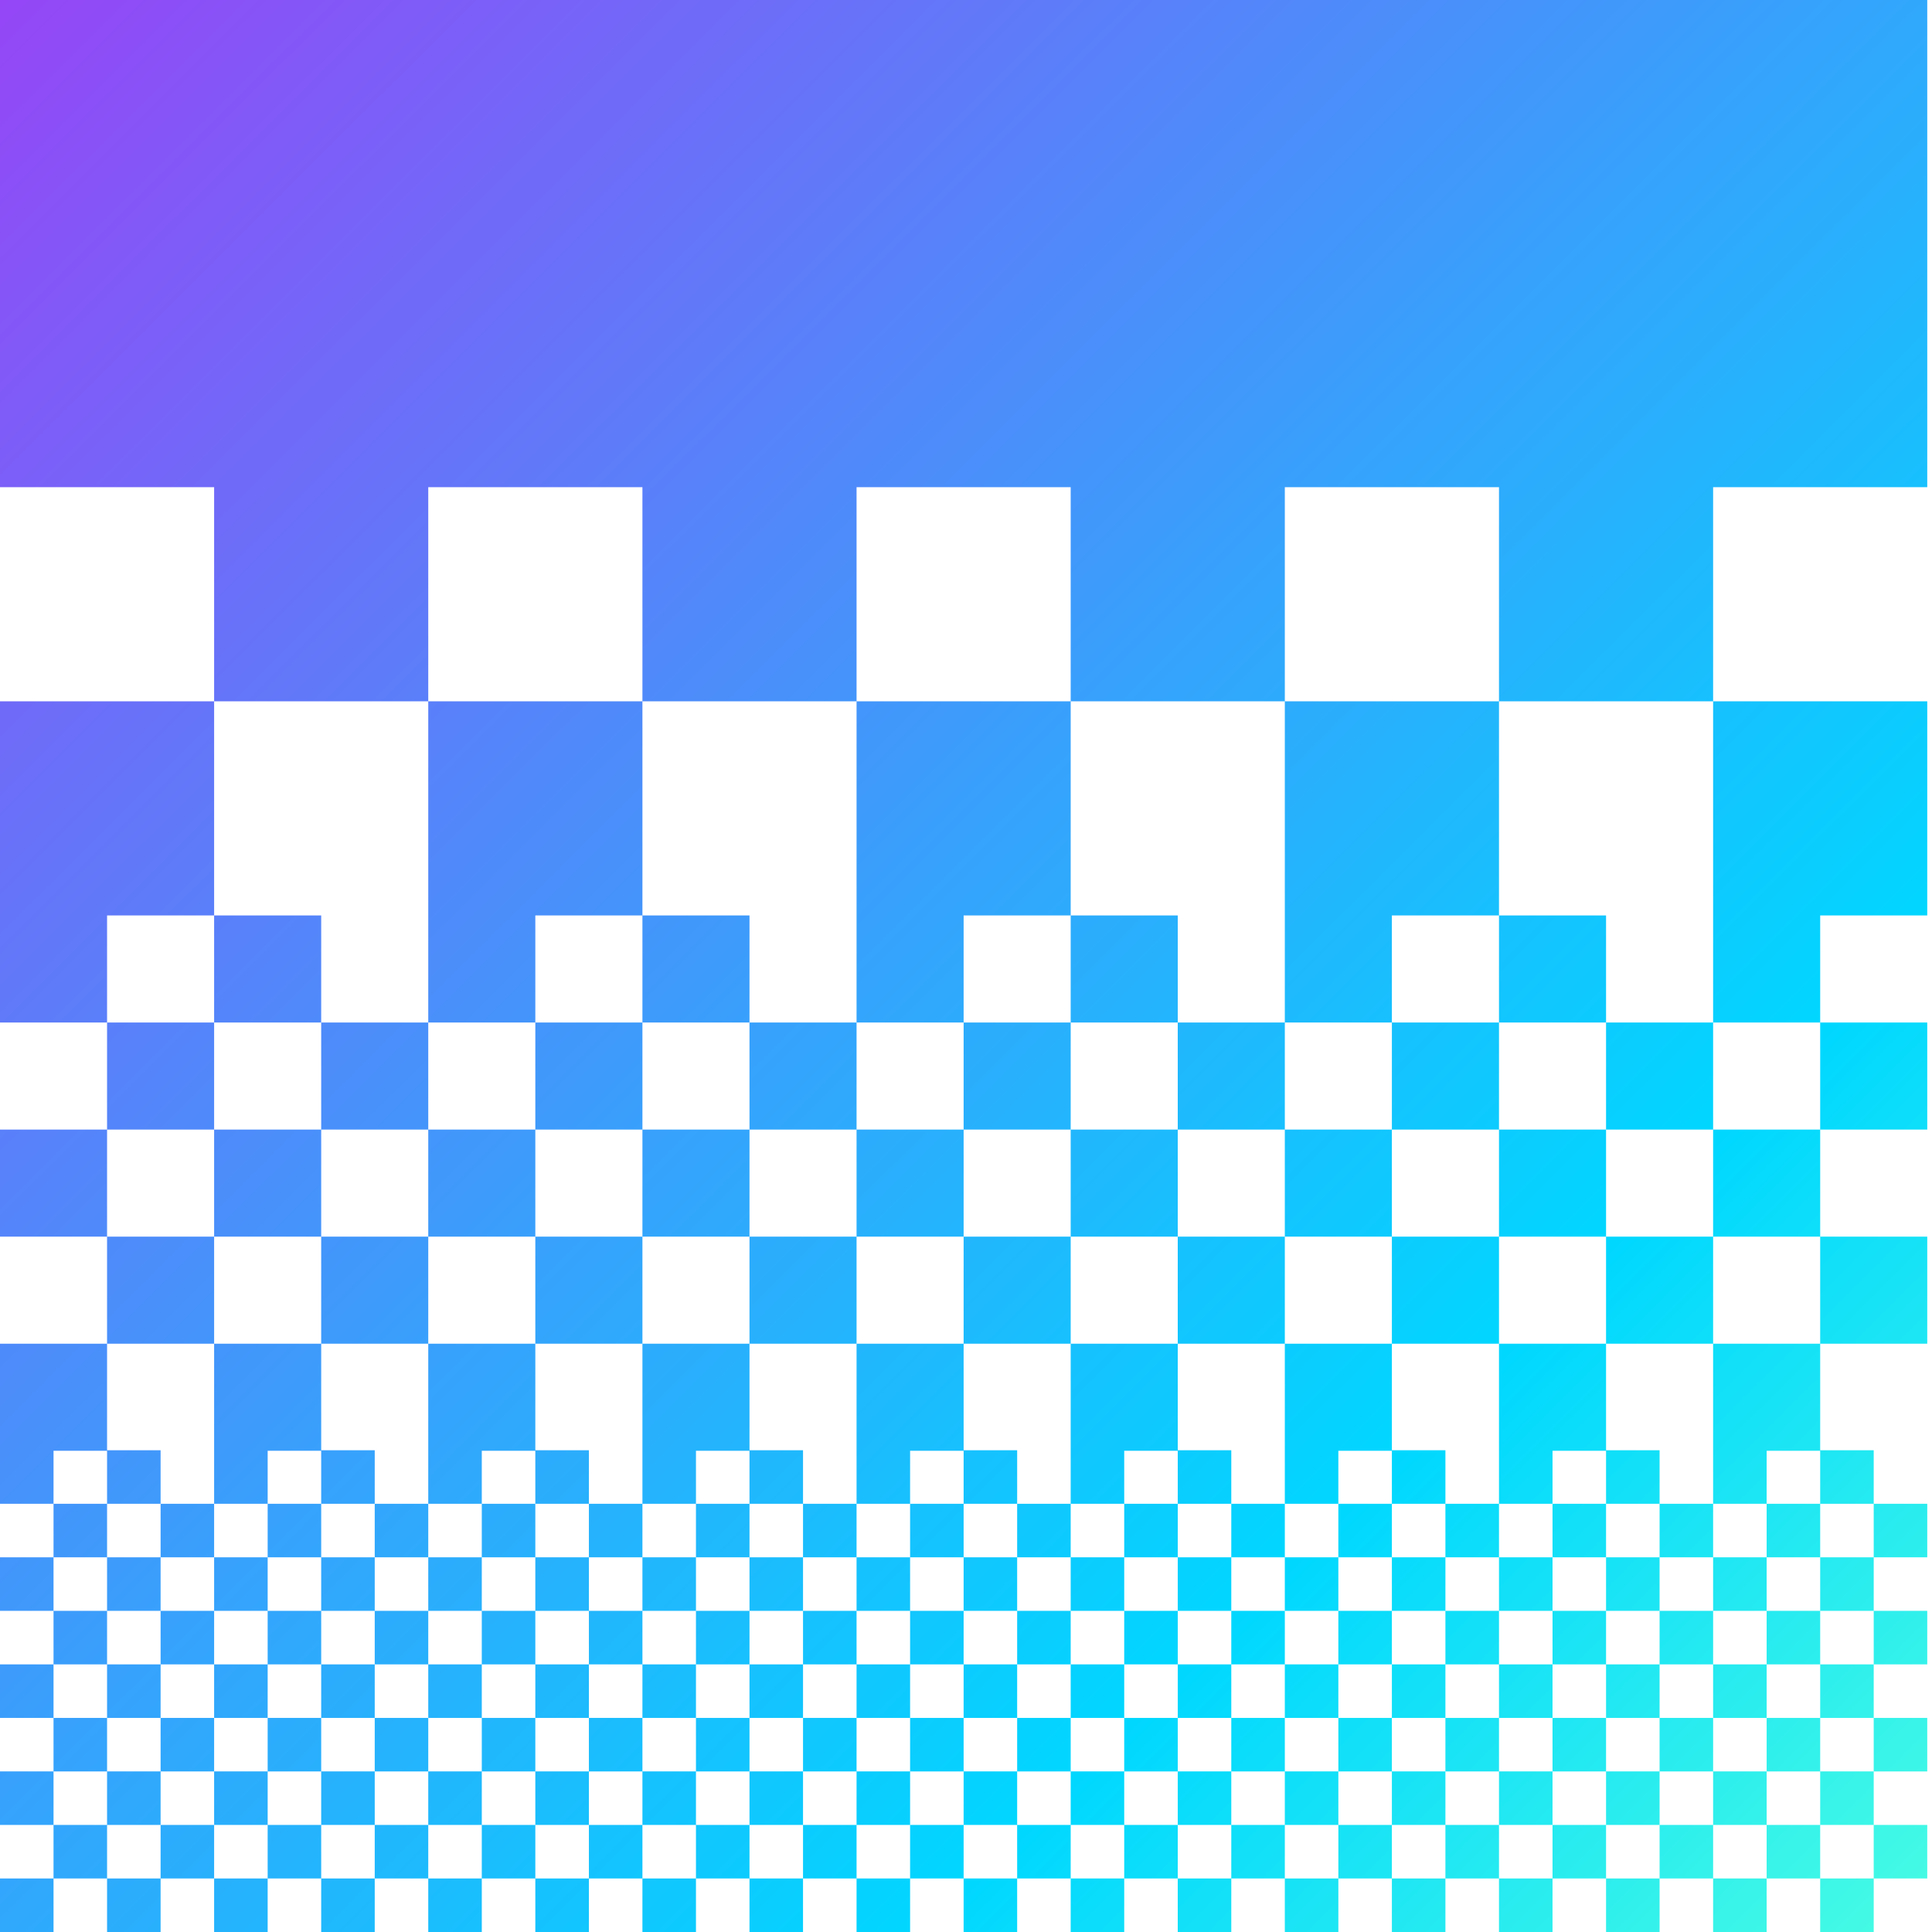 <svg width="48" height="48" viewBox="0 0 48 48" fill="none" xmlns="http://www.w3.org/2000/svg">
<path fill-rule="evenodd" clip-rule="evenodd" d="M47.882 0H0V12.104H5.32V17.424H0V22.744V25.404H2.66V28.064H0V30.724H2.66V33.384H0V36.031V36.044V37.361H1.33V38.691H0V40.021H1.33V41.351H0V42.681H1.33V44.01H0V45.34H1.33V46.67H0V48H1.33V46.67H2.66V48H3.99V46.67H5.32V48H6.65V46.67H7.98V48H9.31V46.67H10.64V48H11.97V46.67H13.3V48H14.631V46.67H15.961V48H17.291V46.67H18.621V48H19.951V46.67H21.281V48H22.611V46.67H23.941V48H25.271V46.67H26.601V48H27.931V46.67H29.261V48H30.591V46.67H31.921V48H33.251V46.67H34.581V48H35.911V46.67H37.242V48H38.572V46.67H39.902V48H41.232V46.67H42.562V48H43.892V46.67H45.222V48H46.552V46.67H47.882V45.34H46.552V44.011H47.882V42.681H46.552V41.351H47.882V40.021H46.552V38.691H47.882V37.361H46.552V36.031H45.222V33.384H47.882V30.724H45.222V28.064H47.882V25.404H45.222V22.744H47.882V17.424H42.562V12.104H47.882V0ZM42.562 25.404V22.744V17.424H37.242V12.104H31.921V17.424H26.601V12.104H21.281V17.424H15.961V12.104H10.64V17.424H5.32V22.744H2.66V25.404H5.32V28.064H2.66V30.724H5.32V33.384H2.66V36.031H3.99V37.361H2.66V36.044H1.33V37.361H2.66V38.691H1.33V40.021H2.66V41.351H1.33V42.681H2.66V44.01H3.99V42.681H5.32V44.01H6.65V42.681H7.98V44.01H9.31V42.681H10.64V44.01H11.97V42.681H13.3V44.01H14.631V42.681H15.961V44.01H17.291V42.681H18.621V44.01H19.951V42.681H21.281V44.01H22.611V42.681H23.941V44.01H25.271V42.681H26.601V44.01H27.931V42.681H29.261V44.01H30.591V42.681H31.921V44.01H33.251V42.681H34.581V44.01H35.911V42.681H37.242V44.01H38.572V42.681H39.902V44.01H41.232V42.681H42.562V44.01H43.892V42.681H45.222V44.01H46.552V42.681H45.222V41.351H46.552V40.021H45.222V38.691H46.552V37.361H45.222V36.044H43.892V37.361H42.562V36.044V36.031V33.384H45.222V30.724H42.562V28.064H45.222V25.404H42.562ZM39.902 25.404H42.562V28.064H39.902V25.404ZM37.242 25.404H39.902V22.744H37.242V17.424H31.921V22.744V25.404H29.261V22.744H26.601V17.424H21.281V22.744V25.404H18.621V22.744H15.961V17.424H10.64V22.744V25.404H7.98V22.744H5.32V25.404H7.98V28.064H5.32V30.724H7.98V33.384H5.32V36.031V36.044V37.361H3.99V38.691H2.66V40.021H3.99V41.351H2.66V42.681H3.99V41.351H5.32V42.681H6.65V41.351H7.98V42.681H9.31V41.351H10.64V42.681H11.97V41.351H13.3V42.681H14.631V41.351H15.961V42.681H17.291V41.351H18.621V42.681H19.951V41.351H21.281V42.681H22.611V41.351H23.941V42.681H25.271V41.351H26.601V42.681H27.931V41.351H29.261V42.681H30.591V41.351H31.921V42.681H33.251V41.351H34.581V42.681H35.911V41.351H37.242V42.681H38.572V41.351H39.902V42.681H41.232V41.351H42.562V42.681H43.892V41.351H45.222V40.021H43.892V38.691H45.222V37.361H43.892V38.691H42.562V37.361H41.232V36.031H39.902V33.384H42.562V30.724H39.902V28.064H37.242V25.404ZM34.581 25.404H37.242V22.744H34.581V25.404ZM34.581 28.064V25.404H31.921V28.064H29.261V25.404H26.601V22.744H23.941V25.404H21.281V28.064H18.621V25.404H15.961V22.744H13.3V25.404H10.64V28.064H7.98V30.724H10.64V33.384H7.98V36.031H9.31V37.361H7.98V36.044H6.65V37.361H5.32V38.691H3.99V40.021H5.32V41.351H6.65V40.021H7.98V41.351H9.31V40.021H10.64V41.351H11.97V40.021H13.3V41.351H14.631V40.021H15.961V41.351H17.291V40.021H18.621V41.351H19.951V40.021H21.281V41.351H22.611V40.021H23.941V41.351H25.271V40.021H26.601V41.351H27.931V40.021H29.261V41.351H30.591V40.021H31.921V41.351H33.251V40.021H34.581V41.351H35.911V40.021H37.242V41.351H38.572V40.021H39.902V41.351H41.232V40.021H42.562V41.351H43.892V40.021H42.562V38.691H41.232V37.361H39.902V36.044H38.572V37.361H37.242V36.044V36.031V33.384H39.902V30.724H37.242V28.064H34.581ZM34.581 30.724V28.064H31.921V30.724H29.261V28.064H26.601V25.404H23.941V28.064H21.281V30.724H18.621V28.064H15.961V25.404H13.3V28.064H10.64V30.724H13.3V33.384H10.64V36.031V36.044V37.361H9.31V38.691H7.98V37.361H6.65V38.691H5.32V40.021H6.65V38.691H7.98V40.021H9.31V38.691H10.64V40.021H11.97V38.691H13.3V40.021H14.631V38.691H15.961V40.021H17.291V38.691H18.621V40.021H19.951V38.691H21.281V40.021H22.611V38.691H23.941V40.021H25.271V38.691H26.601V40.021H27.931V38.691H29.261V40.021H30.591V38.691H31.921V40.021H33.251V38.691H34.581V40.021H35.911V38.691H37.242V40.021H38.572V38.691H39.902V40.021H41.232V38.691H39.902V37.361H38.572V38.691H37.242V37.361H35.911V36.031H34.581V33.384H37.242V30.724H34.581ZM31.921 33.384H34.581V30.724H31.921V33.384ZM31.921 37.361V36.044V36.031V33.384H29.261V30.724H26.601V28.064H23.941V30.724H21.281V33.384H18.621V30.724H15.961V28.064H13.3V30.724H15.961V33.384H13.3V36.031H14.631V37.361H13.3V36.044H11.97V37.361H10.64V38.691H11.97V37.361H13.3V38.691H14.631V37.361H15.961V38.691H17.291V37.361H18.621V38.691H19.951V37.361H21.281V38.691H22.611V37.361H23.941V38.691H25.271V37.361H26.601V38.691H27.931V37.361H29.261V38.691H30.591V37.361H31.921ZM33.251 37.361H31.921V38.691H33.251V37.361ZM34.581 37.361H33.251V36.044H34.581V37.361ZM34.581 37.361V38.691H35.911V37.361H34.581ZM30.591 37.361H29.261V36.044H27.931V37.361H26.601V36.044V36.031V33.384H29.261V36.031H30.591V37.361ZM23.941 33.384V36.031H25.271V37.361H23.941V36.044H22.611V37.361H21.281V36.044V36.031V33.384H23.941ZM23.941 33.384H26.601V30.724H23.941V33.384ZM19.951 37.361H18.621V36.044H17.291V37.361H15.961V36.044V36.031V33.384H18.621V36.031H19.951V37.361ZM45.222 45.34H46.552V46.67H45.222V45.34ZM43.892 45.34H45.222V44.011H43.892V45.34ZM42.562 45.34V46.67H43.892V45.34H42.562ZM41.232 45.34V44.011H42.562V45.34H41.232ZM39.902 45.34H41.232V46.67H39.902V45.34ZM38.572 45.34H39.902V44.011H38.572V45.34ZM37.242 45.34V46.67H38.572V45.34H37.242ZM35.911 45.34V44.011H37.242V45.34H35.911ZM34.581 45.34H35.911V46.67H34.581V45.34ZM33.251 45.34H34.581V44.011H33.251V45.34ZM31.921 45.34V46.67H33.251V45.34H31.921ZM30.591 45.34V44.011H31.921V45.34H30.591ZM29.261 45.34H30.591V46.67H29.261V45.34ZM27.931 45.34H29.261V44.011H27.931V45.34ZM26.601 45.34V46.67H27.931V45.34H26.601ZM25.271 45.34V44.011H26.601V45.34H25.271ZM23.941 45.34H25.271V46.67H23.941V45.34ZM22.611 45.34H23.941V44.011H22.611V45.34ZM21.281 45.34V46.67H22.611V45.34H21.281ZM19.951 45.34V44.011H21.281V45.34H19.951ZM18.621 45.34H19.951V46.67H18.621V45.34ZM17.291 45.34H18.621V44.011H17.291V45.34ZM15.961 45.34V46.67H17.291V45.34H15.961ZM14.631 45.34V44.011H15.961V45.34H14.631ZM13.3 45.34H14.631V46.67H13.3V45.34ZM11.97 45.34H13.3V44.011H11.97V45.34ZM10.64 45.34V46.67H11.97V45.34H10.64ZM9.31 45.34V44.011H10.64V45.34H9.31ZM7.98 45.34H9.31V46.67H7.98V45.34ZM6.65 45.34H7.98V44.011H6.65V45.34ZM5.32 45.34V46.67H6.65V45.34H5.32ZM3.99 45.34V44.011H5.32V45.34H3.99ZM2.66 45.34V44.011H1.33V45.34H2.66ZM2.66 45.34H3.99V46.67H2.66V45.34Z" fill="url(#paint0_linear)"/>
<defs>
<linearGradient id="paint0_linear" x1="0" y1="0" x2="47.882" y2="48" gradientUnits="userSpaceOnUse">
<stop stop-color="#9546F6"/>
<stop offset="0.74" stop-color="#00D7FF"/>
<stop offset="1" stop-color="#48FCE3"/>
</linearGradient>
</defs>
</svg>
